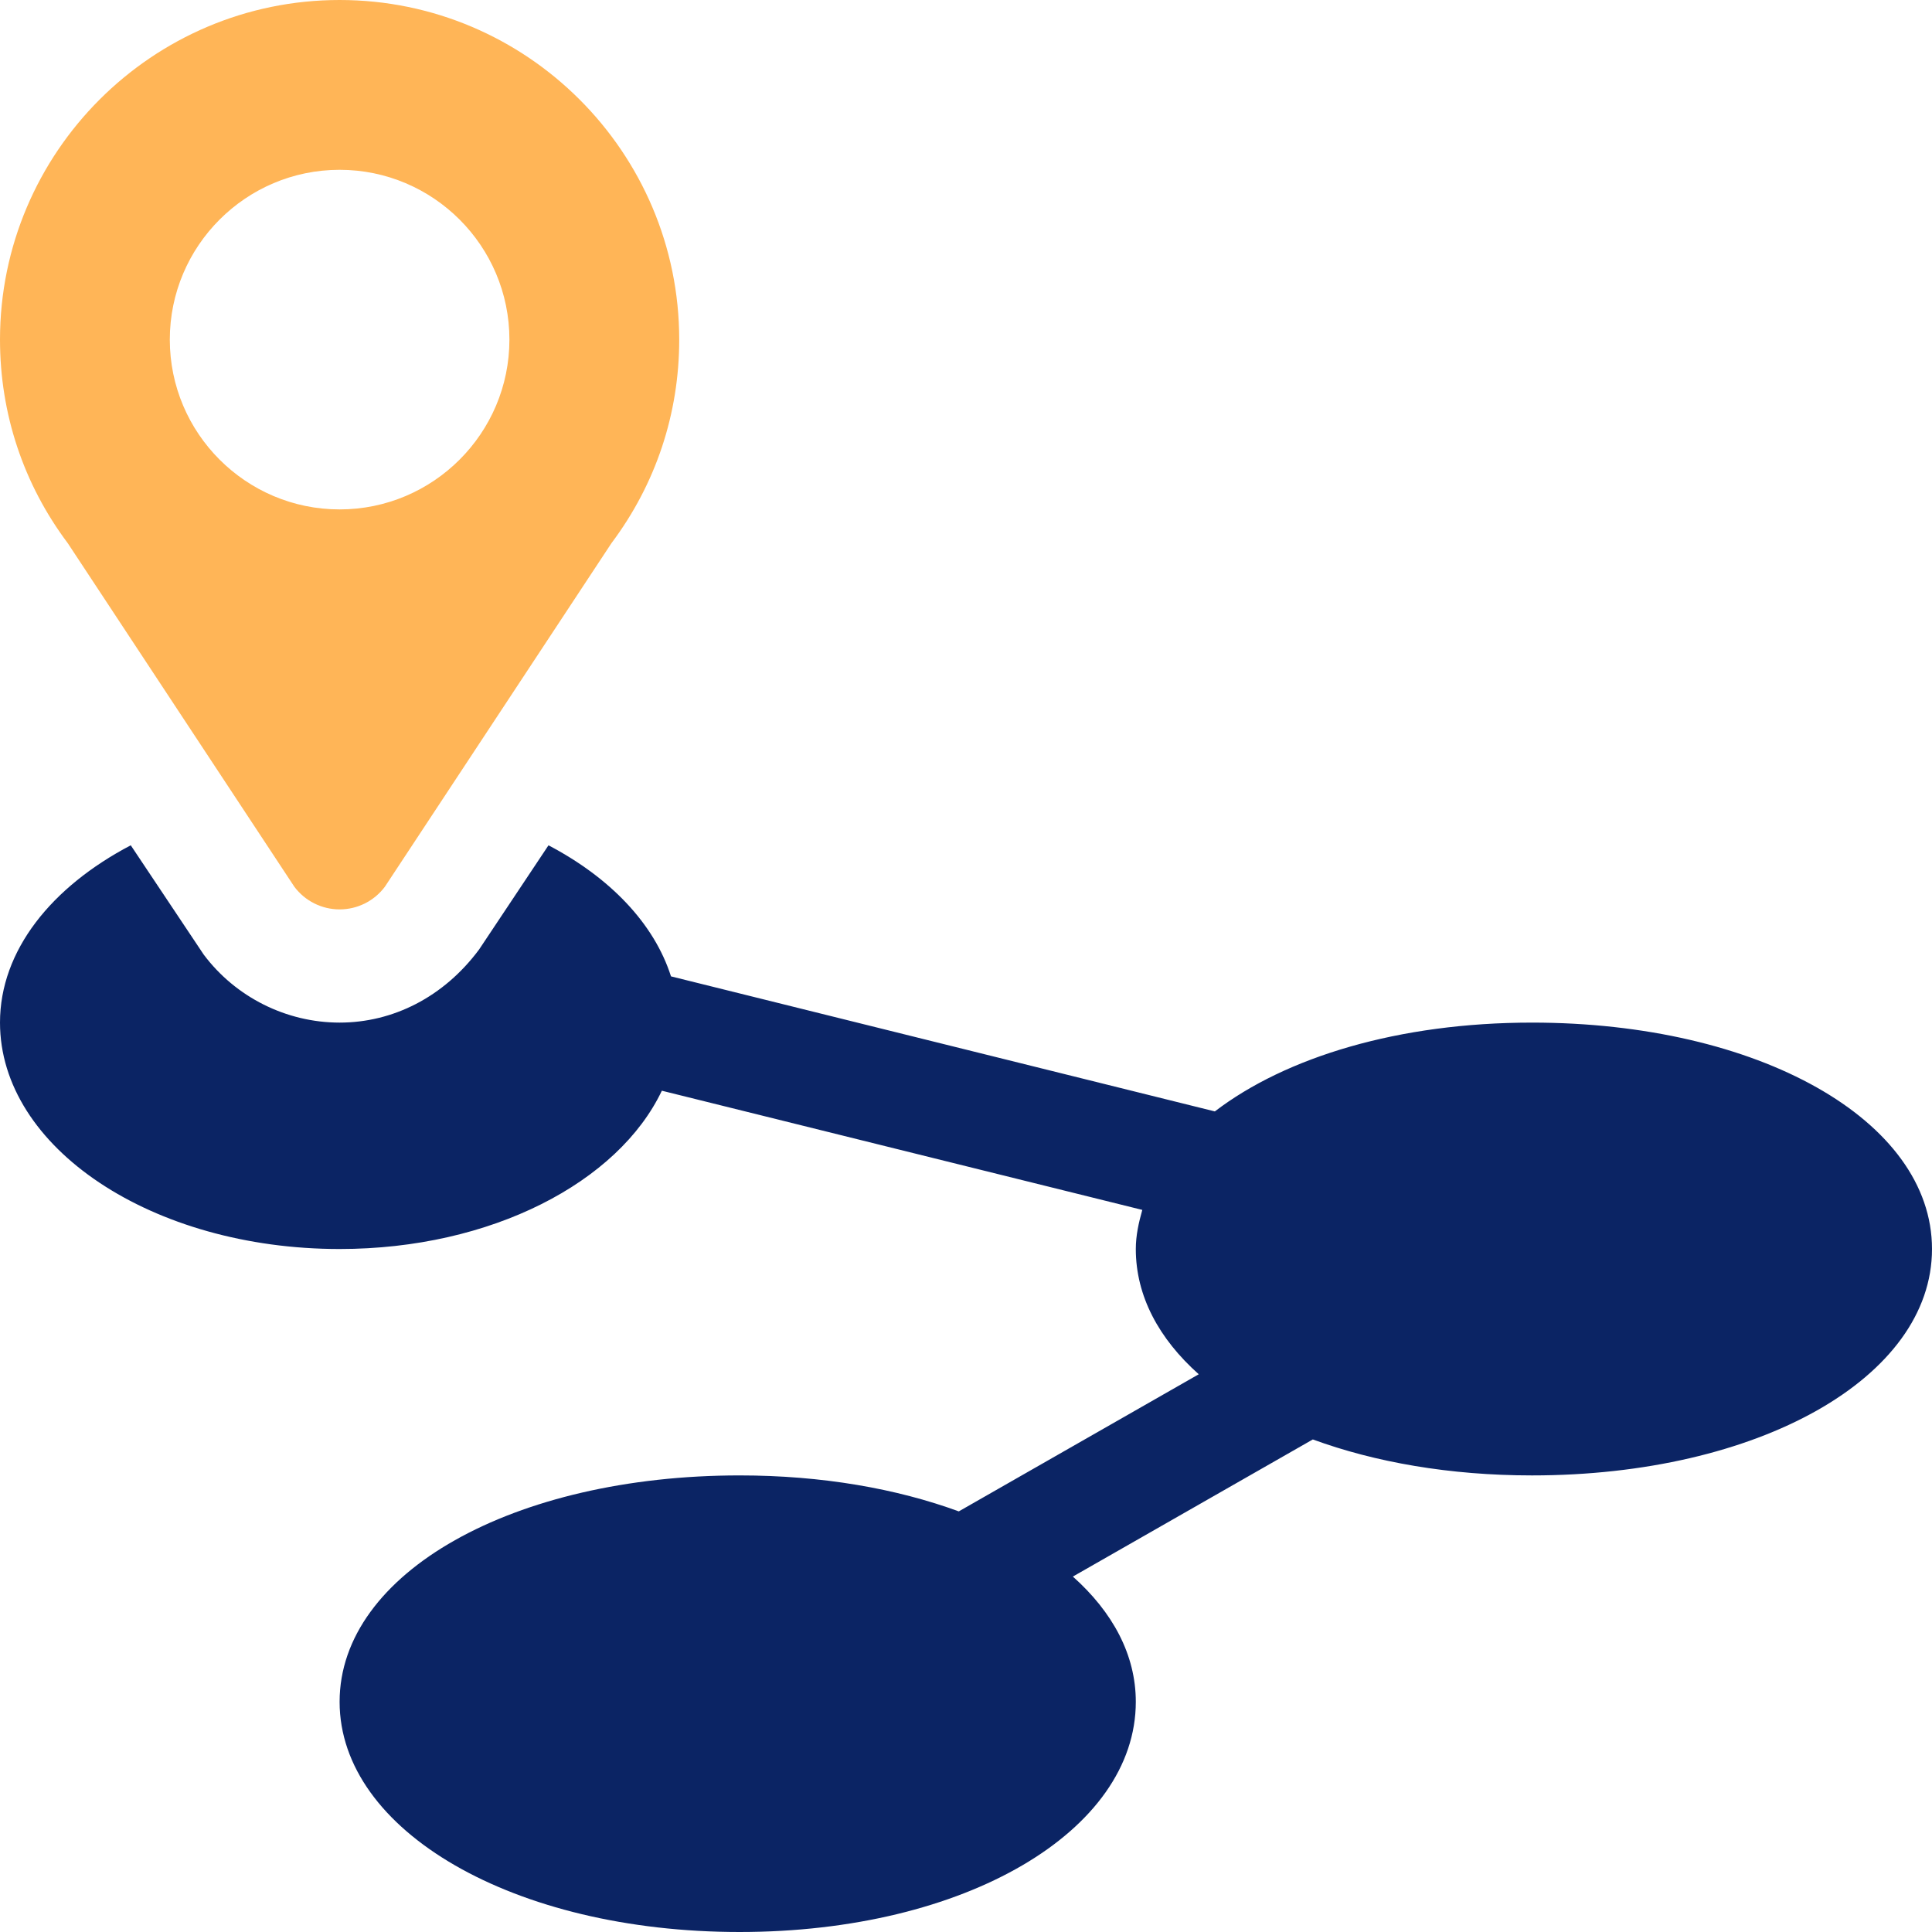 <svg width="512" height="512" viewBox="0 0 512 512" fill="none" xmlns="http://www.w3.org/2000/svg">
<g clip-path="url(#clip0_3090_62617)">
<path d="M406 271C370.672 271 340.769 280.139 321.947 294.536L177.821 258.748C173.351 244.753 161.677 232.577 145.356 224.017L126.958 251.635C117.568 264.262 104.106 271 90 271C75.894 271 62.432 264.262 53.979 252.968L34.654 224.012C13.705 234.998 0 251.851 0 271C0 304.137 40.294 331 90 331C130.206 331 163.85 313.305 175.397 289.051L302.72 320.637C301.77 324.008 301.001 327.427 301.001 331.001C301.001 343.483 307.137 354.796 317.682 364.194L254.089 400.533C237.642 394.506 217.843 391 196 391C136.146 391 90 416.796 90 451C90 485.204 136.146 512 196 512C255.854 512 301 485.204 301 451C301 438.518 294.864 427.205 284.319 417.807L347.912 381.468C364.358 387.494 384.157 391 406 391C465.854 391 512 365.204 512 331C512 296.796 465.854 271 406 271Z" fill="#0B2464"/>
<path d="M78.003 234.994C80.83 238.773 85.283 241 90 241C94.717 241 99.17 238.773 101.997 234.994L162.041 143.95C173.789 128.291 180 109.644 180 90C180 40.371 139.629 0 90 0C40.371 0 0 40.371 0 90C0 109.629 6.211 128.291 17.959 143.95L78.003 234.994ZM90 45C114.814 45 135 65.186 135 90C135 114.814 114.814 135 90 135C65.186 135 45 114.814 45 90C45 65.186 65.186 45 90 45Z" fill="#FFB557"/>
</g>
<defs>
<clipPath id="clip0_3090_62617">
<rect width="512" height="512" fill="white"/>
</clipPath>
</defs>
</svg>
